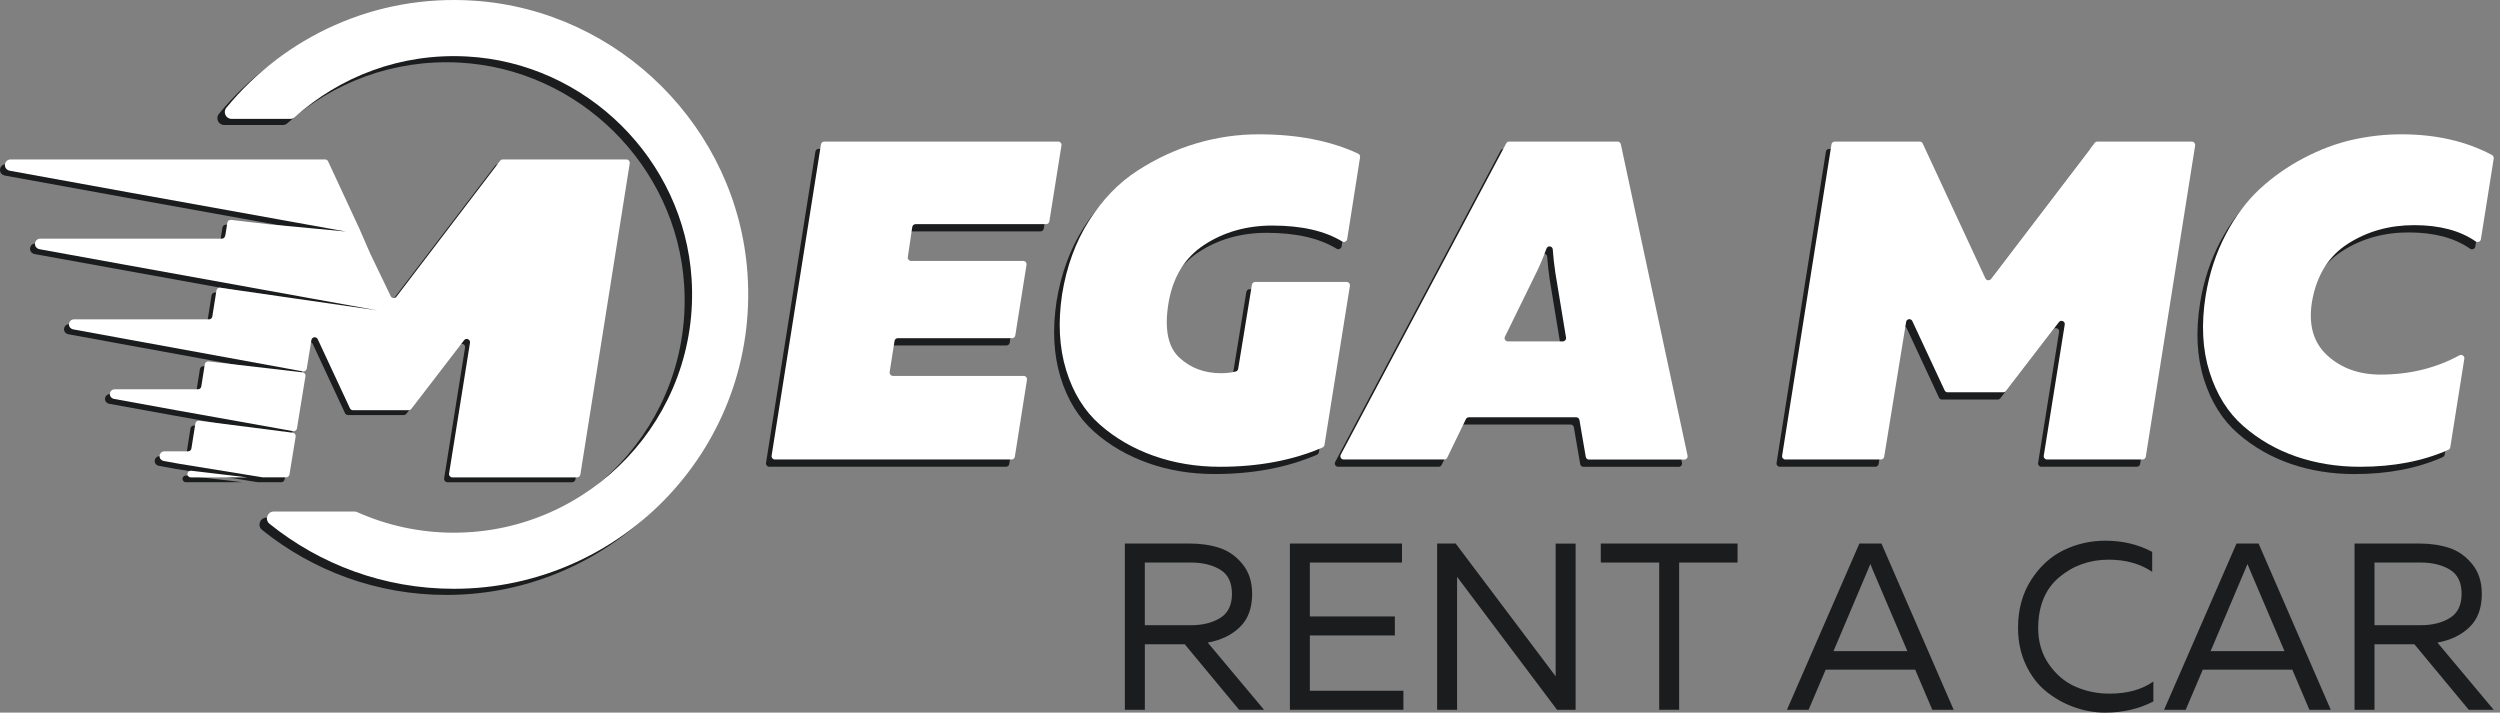 <svg width="214" height="61" viewBox="0 0 214 61" fill="none" xmlns="http://www.w3.org/2000/svg">
<rect x="0" y="0" width="214" height="61" fill="#808080" stroke="none"/>
<path d="M90.107 12.741H70.074C69.934 12.741 69.816 12.842 69.797 12.979L65.571 39.627C65.544 39.797 65.675 39.954 65.848 39.954H86.115C86.255 39.954 86.373 39.852 86.392 39.715L87.43 33.125C87.457 32.955 87.326 32.798 87.153 32.798H75.956C75.782 32.798 75.651 32.645 75.675 32.472L76.093 29.808C76.115 29.671 76.233 29.569 76.373 29.569H86.153C86.293 29.569 86.411 29.468 86.431 29.331L87.392 23.284C87.419 23.114 87.287 22.958 87.114 22.958H77.507C77.334 22.958 77.202 22.804 77.227 22.634L77.608 20.05C77.628 19.913 77.749 19.808 77.888 19.808H89.067C89.207 19.808 89.325 19.707 89.344 19.569L90.382 13.059C90.412 12.897 90.28 12.741 90.107 12.741Z" fill="#1B1C1D"/>
<path d="M114.786 24.753H106.972C106.832 24.753 106.711 24.855 106.686 24.995L105.511 32.186C105.492 32.298 105.409 32.395 105.3 32.422C104.91 32.518 104.49 32.568 104.042 32.568C102.617 32.568 101.425 32.12 100.464 31.225C99.506 30.33 99.193 28.809 99.531 26.656C99.893 24.377 100.917 22.686 102.603 21.582C104.286 20.481 106.23 19.929 108.435 19.929C110.926 19.929 112.919 20.382 114.413 21.291C114.586 21.395 114.808 21.285 114.841 21.088L115.945 14.08C115.964 13.954 115.898 13.825 115.783 13.773C113.411 12.669 110.574 12.117 107.271 12.117C105.456 12.117 103.674 12.375 101.925 12.894C100.176 13.413 98.498 14.19 96.892 15.228C95.286 16.266 93.905 17.691 92.751 19.503C91.598 21.318 90.827 23.416 90.439 25.802C90.077 28.213 90.192 30.382 90.788 32.315C91.384 34.245 92.342 35.794 93.666 36.961C94.986 38.128 96.53 39.02 98.292 39.643C100.055 40.267 101.947 40.577 103.968 40.577C107.249 40.577 110.165 40.028 112.724 38.929C112.815 38.891 112.881 38.806 112.897 38.707L115.074 25.088C115.099 24.912 114.962 24.753 114.786 24.753Z" fill="#1B1C1D"/>
<path d="M137.991 12.741H128.704C128.6 12.741 128.507 12.798 128.457 12.889L114.292 39.542C114.193 39.729 114.328 39.954 114.539 39.954H123.152C123.26 39.954 123.358 39.893 123.405 39.797L125.003 36.497C125.05 36.401 125.149 36.34 125.256 36.34H134.448C134.586 36.34 134.701 36.439 134.723 36.574L135.264 39.726C135.286 39.861 135.404 39.959 135.539 39.959H143.704C143.883 39.959 144.015 39.795 143.976 39.622L138.265 12.969C138.235 12.834 138.122 12.741 137.991 12.741ZM133.298 29.847H128.595C128.389 29.847 128.251 29.63 128.345 29.443L131.063 23.897C131.362 23.284 131.642 22.617 131.9 21.901C132.002 21.618 132.417 21.673 132.439 21.972C132.483 22.612 132.557 23.265 132.656 23.938L133.575 29.523C133.603 29.693 133.471 29.847 133.298 29.847Z" fill="#1B1C1D"/>
<path d="M187.144 12.741H179.057C178.969 12.741 178.887 12.782 178.835 12.85L169.947 24.501C169.818 24.668 169.56 24.641 169.472 24.448L164.107 12.903C164.06 12.804 163.961 12.741 163.854 12.741H156.575C156.438 12.741 156.32 12.839 156.298 12.977L152.072 39.63C152.045 39.8 152.176 39.954 152.349 39.954H160.532C160.669 39.954 160.787 39.855 160.809 39.718L162.687 28.177C162.731 27.905 163.102 27.853 163.217 28.103L165.977 34.039C166.023 34.138 166.122 34.202 166.229 34.202H171.007C171.095 34.202 171.177 34.16 171.229 34.092L175.76 28.197C175.935 27.966 176.303 28.125 176.257 28.411L174.461 39.63C174.433 39.8 174.565 39.954 174.738 39.954H182.918C183.055 39.954 183.173 39.855 183.195 39.718L187.421 13.065C187.448 12.894 187.317 12.741 187.144 12.741Z" fill="#1B1C1D"/>
<path d="M212.832 13.888C210.616 12.71 208.035 12.12 205.083 12.12C203.683 12.12 202.291 12.277 200.904 12.587C199.518 12.897 198.131 13.416 196.745 14.141C195.358 14.866 194.1 15.747 192.975 16.785C191.846 17.823 190.869 19.13 190.039 20.712C189.21 22.293 188.639 24.028 188.329 25.92C187.939 28.356 188.049 30.541 188.658 32.472C189.268 34.402 190.232 35.945 191.555 37.098C192.876 38.251 194.386 39.119 196.083 39.704C197.78 40.286 199.6 40.58 201.544 40.58C204.408 40.58 206.926 40.097 209.098 39.13C209.188 39.089 209.251 39.007 209.265 38.908L210.468 31.338C210.506 31.104 210.259 30.926 210.05 31.038C208.03 32.139 205.775 32.688 203.293 32.688C201.453 32.688 199.938 32.145 198.746 31.055C197.554 29.967 197.112 28.438 197.425 26.467C197.815 24.212 198.837 22.554 200.498 21.491C202.156 20.429 204.048 19.896 206.173 19.896C208.351 19.896 210.105 20.36 211.443 21.291C211.616 21.412 211.854 21.307 211.887 21.099L212.986 14.193C212.999 14.067 212.939 13.946 212.832 13.888Z" fill="#1B1C1D"/>
<path d="M24.644 37.458L16.623 36.431C16.469 36.412 16.329 36.516 16.305 36.67L15.967 38.809C15.945 38.949 15.824 39.05 15.684 39.05H13.644H13.641C13.419 39.059 13.243 39.24 13.243 39.465C13.243 39.693 13.411 39.852 13.649 39.885L14.998 40.13L22.049 41.275C22.065 41.277 22.079 41.277 22.096 41.277H24.078C24.218 41.277 24.339 41.176 24.361 41.038L24.891 37.787C24.915 37.625 24.803 37.477 24.644 37.458Z" fill="#1B1C1D"/>
<path d="M25.481 32.288L17.428 31.351C17.277 31.335 17.137 31.439 17.112 31.59L16.81 33.496C16.788 33.636 16.667 33.737 16.527 33.737H9.388H9.385C9.163 33.745 8.987 33.927 8.987 34.152C8.987 34.38 9.155 34.539 9.394 34.572L14.679 35.533L24.668 37.321C24.825 37.348 24.976 37.244 25.001 37.084L25.726 32.62C25.756 32.455 25.643 32.307 25.481 32.288Z" fill="#1B1C1D"/>
<path d="M15.626 40.948C15.598 41.121 15.733 41.277 15.909 41.277H20.749L15.941 40.709C15.79 40.69 15.65 40.794 15.626 40.948Z" fill="#1B1C1D"/>
<path d="M53.199 14.064H42.617C42.529 14.064 42.444 14.105 42.389 14.176L33.509 25.816C33.38 25.986 33.114 25.959 33.023 25.764L31.288 22.167L30.324 19.953L27.663 14.229C27.617 14.127 27.515 14.064 27.405 14.064H25.969H19.89H0.47H0.467C0.206 14.072 0 14.286 0 14.55C0 14.819 0.198 15.003 0.481 15.041L10.541 16.87L29.19 20.234C29.19 20.234 25.5 19.885 22.62 19.616L19.358 19.237C19.207 19.22 19.067 19.325 19.042 19.476L18.883 20.475L18.852 20.602C18.83 20.741 18.71 20.843 18.57 20.843H3.012H3.009C2.765 20.851 2.573 21.052 2.573 21.296C2.573 21.546 2.757 21.719 3.02 21.758L9.978 23.02L31.906 26.988L18.432 25.041C18.279 25.019 18.133 25.124 18.108 25.28L17.754 27.51C17.732 27.65 17.611 27.752 17.471 27.752H5.898H5.895C5.665 27.76 5.481 27.949 5.481 28.183C5.481 28.421 5.656 28.586 5.906 28.622L25.5 32.205C25.656 32.235 25.807 32.128 25.835 31.969L26.233 29.523C26.277 29.245 26.656 29.193 26.774 29.448L29.531 35.363C29.577 35.464 29.679 35.528 29.789 35.528H34.558C34.646 35.528 34.731 35.486 34.786 35.415L39.3 29.539C39.481 29.303 39.855 29.465 39.808 29.759L38.018 40.948C37.99 41.121 38.125 41.28 38.301 41.28H48.973C49.113 41.28 49.234 41.178 49.256 41.038L53.482 14.396C53.509 14.22 53.375 14.064 53.199 14.064Z" fill="#1B1C1D"/>
<path d="M25.063 37.041L17.043 36.014C16.889 35.995 16.749 36.099 16.724 36.253L16.384 38.392C16.362 38.532 16.241 38.633 16.101 38.633H14.061H14.058C13.836 38.641 13.66 38.823 13.66 39.048C13.66 39.276 13.828 39.435 14.066 39.468L15.415 39.712L22.466 40.857C22.482 40.86 22.496 40.86 22.512 40.86H24.495C24.635 40.86 24.756 40.758 24.778 40.621L25.308 37.37C25.335 37.211 25.225 37.063 25.063 37.041Z" fill="white"/>
<path d="M25.901 31.873L17.848 30.937C17.697 30.92 17.557 31.025 17.532 31.176L17.23 33.081C17.208 33.221 17.087 33.323 16.947 33.323H9.808H9.805C9.583 33.331 9.407 33.512 9.407 33.737C9.407 33.965 9.575 34.125 9.814 34.157L15.099 35.119L25.088 36.906C25.245 36.934 25.396 36.829 25.421 36.67L26.145 32.205C26.176 32.041 26.063 31.892 25.901 31.873Z" fill="white"/>
<path d="M16.047 40.533C16.019 40.706 16.154 40.863 16.329 40.863H21.17L16.362 40.294C16.211 40.275 16.071 40.38 16.047 40.533Z" fill="white"/>
<path d="M53.622 13.649H43.04C42.952 13.649 42.867 13.691 42.812 13.762L33.932 25.401C33.803 25.572 33.536 25.544 33.446 25.349L31.711 21.752L30.747 19.539L28.086 13.814C28.04 13.713 27.938 13.649 27.828 13.649H26.392H20.31H0.889H0.887C0.626 13.658 0.42 13.872 0.42 14.135C0.42 14.405 0.618 14.588 0.9 14.627L10.961 16.456L29.61 19.819C29.61 19.819 25.92 19.47 23.04 19.201L19.777 18.822C19.627 18.806 19.486 18.91 19.462 19.061L19.302 20.061L19.272 20.187C19.25 20.327 19.13 20.429 18.989 20.429H3.432H3.429C3.185 20.437 2.993 20.637 2.993 20.882C2.993 21.132 3.177 21.305 3.44 21.343L10.398 22.606L32.326 26.574L18.852 24.627C18.698 24.605 18.553 24.709 18.528 24.866L18.174 27.095C18.152 27.235 18.031 27.337 17.891 27.337H6.321H6.318C6.087 27.345 5.903 27.535 5.903 27.768C5.903 28.007 6.079 28.172 6.329 28.207L25.923 31.791C26.079 31.821 26.23 31.714 26.258 31.555L26.656 29.108C26.7 28.831 27.078 28.779 27.197 29.034L29.953 34.948C30 35.05 30.102 35.113 30.211 35.113H34.981C35.069 35.113 35.154 35.072 35.209 35.001L39.723 29.125C39.904 28.888 40.277 29.05 40.231 29.344L38.441 40.533C38.413 40.706 38.548 40.865 38.723 40.865H49.396C49.536 40.865 49.657 40.764 49.679 40.624L53.905 13.982C53.929 13.806 53.797 13.649 53.622 13.649Z" fill="white"/>
<path d="M39.978 0.585C31.436 8.89897e-05 23.715 3.699 18.743 9.742C18.427 10.124 18.69 10.7 19.187 10.7H24.212C24.355 10.7 24.492 10.648 24.596 10.552C28.46 7.081 33.649 5.061 39.303 5.357C49.536 5.892 57.914 14.168 58.564 24.393C59.322 36.241 49.899 46.123 38.21 46.123C35.264 46.123 32.463 45.489 29.931 44.361C29.86 44.328 29.78 44.311 29.701 44.311H22.804C22.252 44.311 21.999 45.011 22.43 45.357C26.752 48.839 32.241 50.926 38.21 50.926C52.702 50.926 64.374 38.63 63.347 23.924C62.48 11.499 52.406 1.439 39.978 0.585Z" fill="#1B1C1D"/>
<path d="M40.615 0.061C32.073 -0.524 24.349 3.174 19.379 9.218C19.064 9.599 19.327 10.176 19.824 10.176H24.849C24.992 10.176 25.129 10.124 25.233 10.028C29.096 6.557 34.286 4.536 39.94 4.833C50.173 5.368 58.55 13.644 59.201 23.869C59.959 35.717 50.535 45.599 38.847 45.599C35.901 45.599 33.1 44.965 30.568 43.836C30.497 43.803 30.417 43.787 30.338 43.787H23.44C22.888 43.787 22.636 44.487 23.067 44.833C27.389 48.315 32.877 50.401 38.847 50.401C53.339 50.401 65.011 38.106 63.984 23.399C63.117 10.972 53.042 0.912 40.615 0.061Z" fill="white"/>
<path d="M90.586 12.12H70.553C70.412 12.12 70.294 12.222 70.275 12.359L66.049 39.007C66.022 39.177 66.154 39.333 66.327 39.333H86.593C86.733 39.333 86.851 39.232 86.871 39.094L87.909 32.505C87.936 32.334 87.804 32.178 87.631 32.178H76.434C76.261 32.178 76.129 32.024 76.154 31.851L76.571 29.188C76.593 29.05 76.711 28.949 76.851 28.949H86.632C86.772 28.949 86.89 28.847 86.909 28.71L87.87 22.664C87.898 22.494 87.766 22.337 87.593 22.337H77.988C77.815 22.337 77.683 22.183 77.708 22.013L78.09 19.429C78.109 19.292 78.23 19.188 78.37 19.188H89.548C89.688 19.188 89.806 19.086 89.825 18.949L90.863 12.438C90.89 12.274 90.759 12.12 90.586 12.12Z" fill="white"/>
<path d="M115.264 24.133H107.449C107.309 24.133 107.188 24.234 107.164 24.374L105.988 31.566C105.969 31.678 105.887 31.774 105.777 31.802C105.387 31.898 104.967 31.947 104.519 31.947C103.094 31.947 101.903 31.5 100.942 30.605C99.984 29.709 99.671 28.188 100.008 26.035C100.371 23.756 101.395 22.065 103.081 20.961C104.764 19.86 106.708 19.308 108.913 19.308C111.403 19.308 113.397 19.761 114.89 20.67C115.063 20.775 115.286 20.665 115.319 20.467L116.422 13.46C116.442 13.334 116.376 13.205 116.26 13.152C113.888 12.049 111.052 11.497 107.749 11.497C105.934 11.497 104.152 11.755 102.403 12.274C100.653 12.793 98.976 13.57 97.37 14.608C95.763 15.646 94.382 17.071 93.229 18.883C92.076 20.698 91.304 22.796 90.917 25.182C90.555 27.592 90.67 29.762 91.266 31.695C91.862 33.625 92.82 35.173 94.143 36.34C95.464 37.507 97.007 38.4 98.77 39.023C100.533 39.646 102.424 39.956 104.445 39.956C107.727 39.956 110.643 39.407 113.202 38.309C113.292 38.271 113.358 38.185 113.375 38.087L115.552 24.468C115.577 24.289 115.442 24.133 115.264 24.133Z" fill="white"/>
<path d="M138.468 12.12H129.182C129.078 12.12 128.984 12.178 128.935 12.268L114.769 38.921C114.671 39.108 114.805 39.333 115.017 39.333H123.63C123.737 39.333 123.836 39.273 123.883 39.177L125.481 35.876C125.527 35.78 125.626 35.72 125.733 35.72H134.926C135.063 35.72 135.179 35.819 135.201 35.953L135.742 39.105C135.763 39.24 135.882 39.339 136.016 39.339H144.182C144.36 39.339 144.492 39.174 144.454 39.001L138.743 12.348C138.712 12.211 138.6 12.12 138.468 12.12ZM133.776 29.223H129.072C128.866 29.223 128.729 29.006 128.822 28.82L131.541 23.273C131.84 22.661 132.12 21.994 132.378 21.277C132.48 20.994 132.894 21.049 132.916 21.349C132.96 21.988 133.034 22.642 133.133 23.314L134.053 28.899C134.08 29.07 133.949 29.223 133.776 29.223Z" fill="white"/>
<path d="M187.62 12.12H179.534C179.446 12.12 179.364 12.161 179.311 12.23L170.423 23.88C170.294 24.048 170.036 24.02 169.948 23.828L164.583 12.282C164.537 12.183 164.438 12.12 164.331 12.12H157.052C156.914 12.12 156.796 12.219 156.774 12.356L152.549 39.009C152.521 39.179 152.653 39.333 152.826 39.333H161.008C161.146 39.333 161.264 39.234 161.286 39.097L163.164 27.557C163.208 27.285 163.578 27.233 163.694 27.483L166.461 33.416C166.508 33.515 166.607 33.578 166.714 33.578H171.492C171.579 33.578 171.662 33.537 171.714 33.468L176.244 27.573C176.42 27.343 176.788 27.502 176.741 27.787L174.946 39.007C174.918 39.177 175.05 39.331 175.223 39.331H183.403C183.54 39.331 183.658 39.232 183.68 39.094L187.906 12.441C187.925 12.274 187.793 12.12 187.62 12.12Z" fill="white"/>
<path d="M213.309 13.265C211.094 12.087 208.513 11.497 205.561 11.497C204.161 11.497 202.768 11.653 201.382 11.963C199.995 12.274 198.609 12.793 197.222 13.518C195.835 14.242 194.578 15.124 193.452 16.162C192.324 17.2 191.346 18.507 190.517 20.088C189.688 21.67 189.117 23.405 188.806 25.297C188.416 27.732 188.526 29.918 189.136 31.848C189.745 33.779 190.709 35.322 192.033 36.475C193.353 37.628 194.863 38.496 196.56 39.081C198.257 39.663 200.078 39.956 202.022 39.956C204.885 39.956 207.403 39.473 209.575 38.507C209.666 38.466 209.729 38.383 209.743 38.284L210.945 30.714C210.984 30.481 210.737 30.302 210.528 30.415C208.507 31.516 206.253 32.065 203.771 32.065C201.931 32.065 200.415 31.521 199.224 30.431C198.032 29.344 197.59 27.815 197.903 25.843C198.293 23.589 199.314 21.931 200.975 20.868C202.634 19.805 204.526 19.273 206.651 19.273C208.828 19.273 210.583 19.737 211.92 20.668C212.093 20.788 212.332 20.684 212.365 20.475L213.463 13.57C213.477 13.446 213.417 13.323 213.309 13.265Z" fill="white"/>
<path d="M97.996 60.758H96.288V46.527H101.859C102.796 46.527 103.641 46.654 104.399 46.903C105.157 47.153 105.813 47.614 106.36 48.287C106.909 48.957 107.183 49.808 107.183 50.838C107.183 52.057 106.832 53.007 106.126 53.685C105.42 54.364 104.506 54.803 103.383 55.006L108.202 60.758H106.068L101.414 55.149H97.999V60.758H97.996ZM97.996 48.153V53.518H101.939C102.941 53.518 103.779 53.312 104.448 52.897C105.118 52.486 105.456 51.796 105.456 50.835C105.456 49.861 105.121 49.169 104.448 48.762C103.776 48.356 102.941 48.153 101.939 48.153H97.996Z" fill="#1B1C1D"/>
<path d="M110.415 46.527H120.011V48.153H112.123V52.768H119.399V54.394H112.123V59.13H120.132V60.756H110.415V46.527Z" fill="#1B1C1D"/>
<path d="M124.726 60.758H123.019V46.527H124.606L133.164 57.892V56.673V46.53H134.872V60.761H133.285L124.726 49.377V50.596V60.758Z" fill="#1B1C1D"/>
<path d="M137.027 46.527H148.735V48.153H143.735V60.756H142.027V48.153H137.027V46.527Z" fill="#1B1C1D"/>
<path d="M154.815 60.758H152.964L159.164 46.527H161.053L167.234 60.758H165.405L163.941 57.324H156.278L154.815 60.758ZM159.875 48.825L156.948 55.736H163.271L160.325 48.825C160.298 48.757 160.224 48.576 160.103 48.276C159.977 48.587 159.902 48.77 159.875 48.825Z" fill="#1B1C1D"/>
<path d="M172.744 53.743C172.744 52.172 173.118 50.805 173.862 49.646C174.606 48.488 175.537 47.636 176.646 47.096C177.758 46.555 178.95 46.283 180.224 46.283C181.687 46.283 183.022 46.601 184.227 47.238V48.946C183.197 48.254 181.956 47.908 180.506 47.908C178.881 47.908 177.47 48.405 176.278 49.402C175.086 50.399 174.482 51.846 174.468 53.743C174.468 54.949 174.776 55.992 175.394 56.873C176.012 57.755 176.769 58.392 177.67 58.784C178.571 59.177 179.537 59.375 180.567 59.375C182.099 59.375 183.351 59.029 184.329 58.337V60.045C183.096 60.682 181.72 61 180.202 61C179.293 61 178.4 60.841 177.519 60.522C176.638 60.204 175.839 59.751 175.119 59.16C174.4 58.57 173.826 57.804 173.392 56.862C172.958 55.92 172.744 54.883 172.744 53.743Z" fill="#1B1C1D"/>
<path d="M187.096 60.758H185.245L191.445 46.527H193.334L199.515 60.758H197.686L196.223 57.324H188.559L187.096 60.758ZM192.156 48.825L189.229 55.736H195.553L192.607 48.825C192.579 48.757 192.505 48.576 192.384 48.276C192.258 48.587 192.184 48.77 192.156 48.825Z" fill="#1B1C1D"/>
<path d="M203.257 60.758H201.549V46.527H207.12C208.054 46.527 208.902 46.654 209.66 46.903C210.418 47.153 211.071 47.614 211.62 48.287C212.169 48.957 212.444 49.808 212.444 50.838C212.444 52.057 212.093 53.007 211.387 53.685C210.681 54.364 209.767 54.803 208.644 55.006L213.46 60.758H211.326L206.672 55.149H203.257V60.758ZM203.257 48.153V53.518H207.2C208.202 53.518 209.039 53.312 209.709 52.897C210.379 52.486 210.714 51.796 210.714 50.835C210.714 49.861 210.379 49.169 209.709 48.762C209.039 48.356 208.202 48.153 207.2 48.153H203.257Z" fill="#1B1C1D"/>
</svg>
